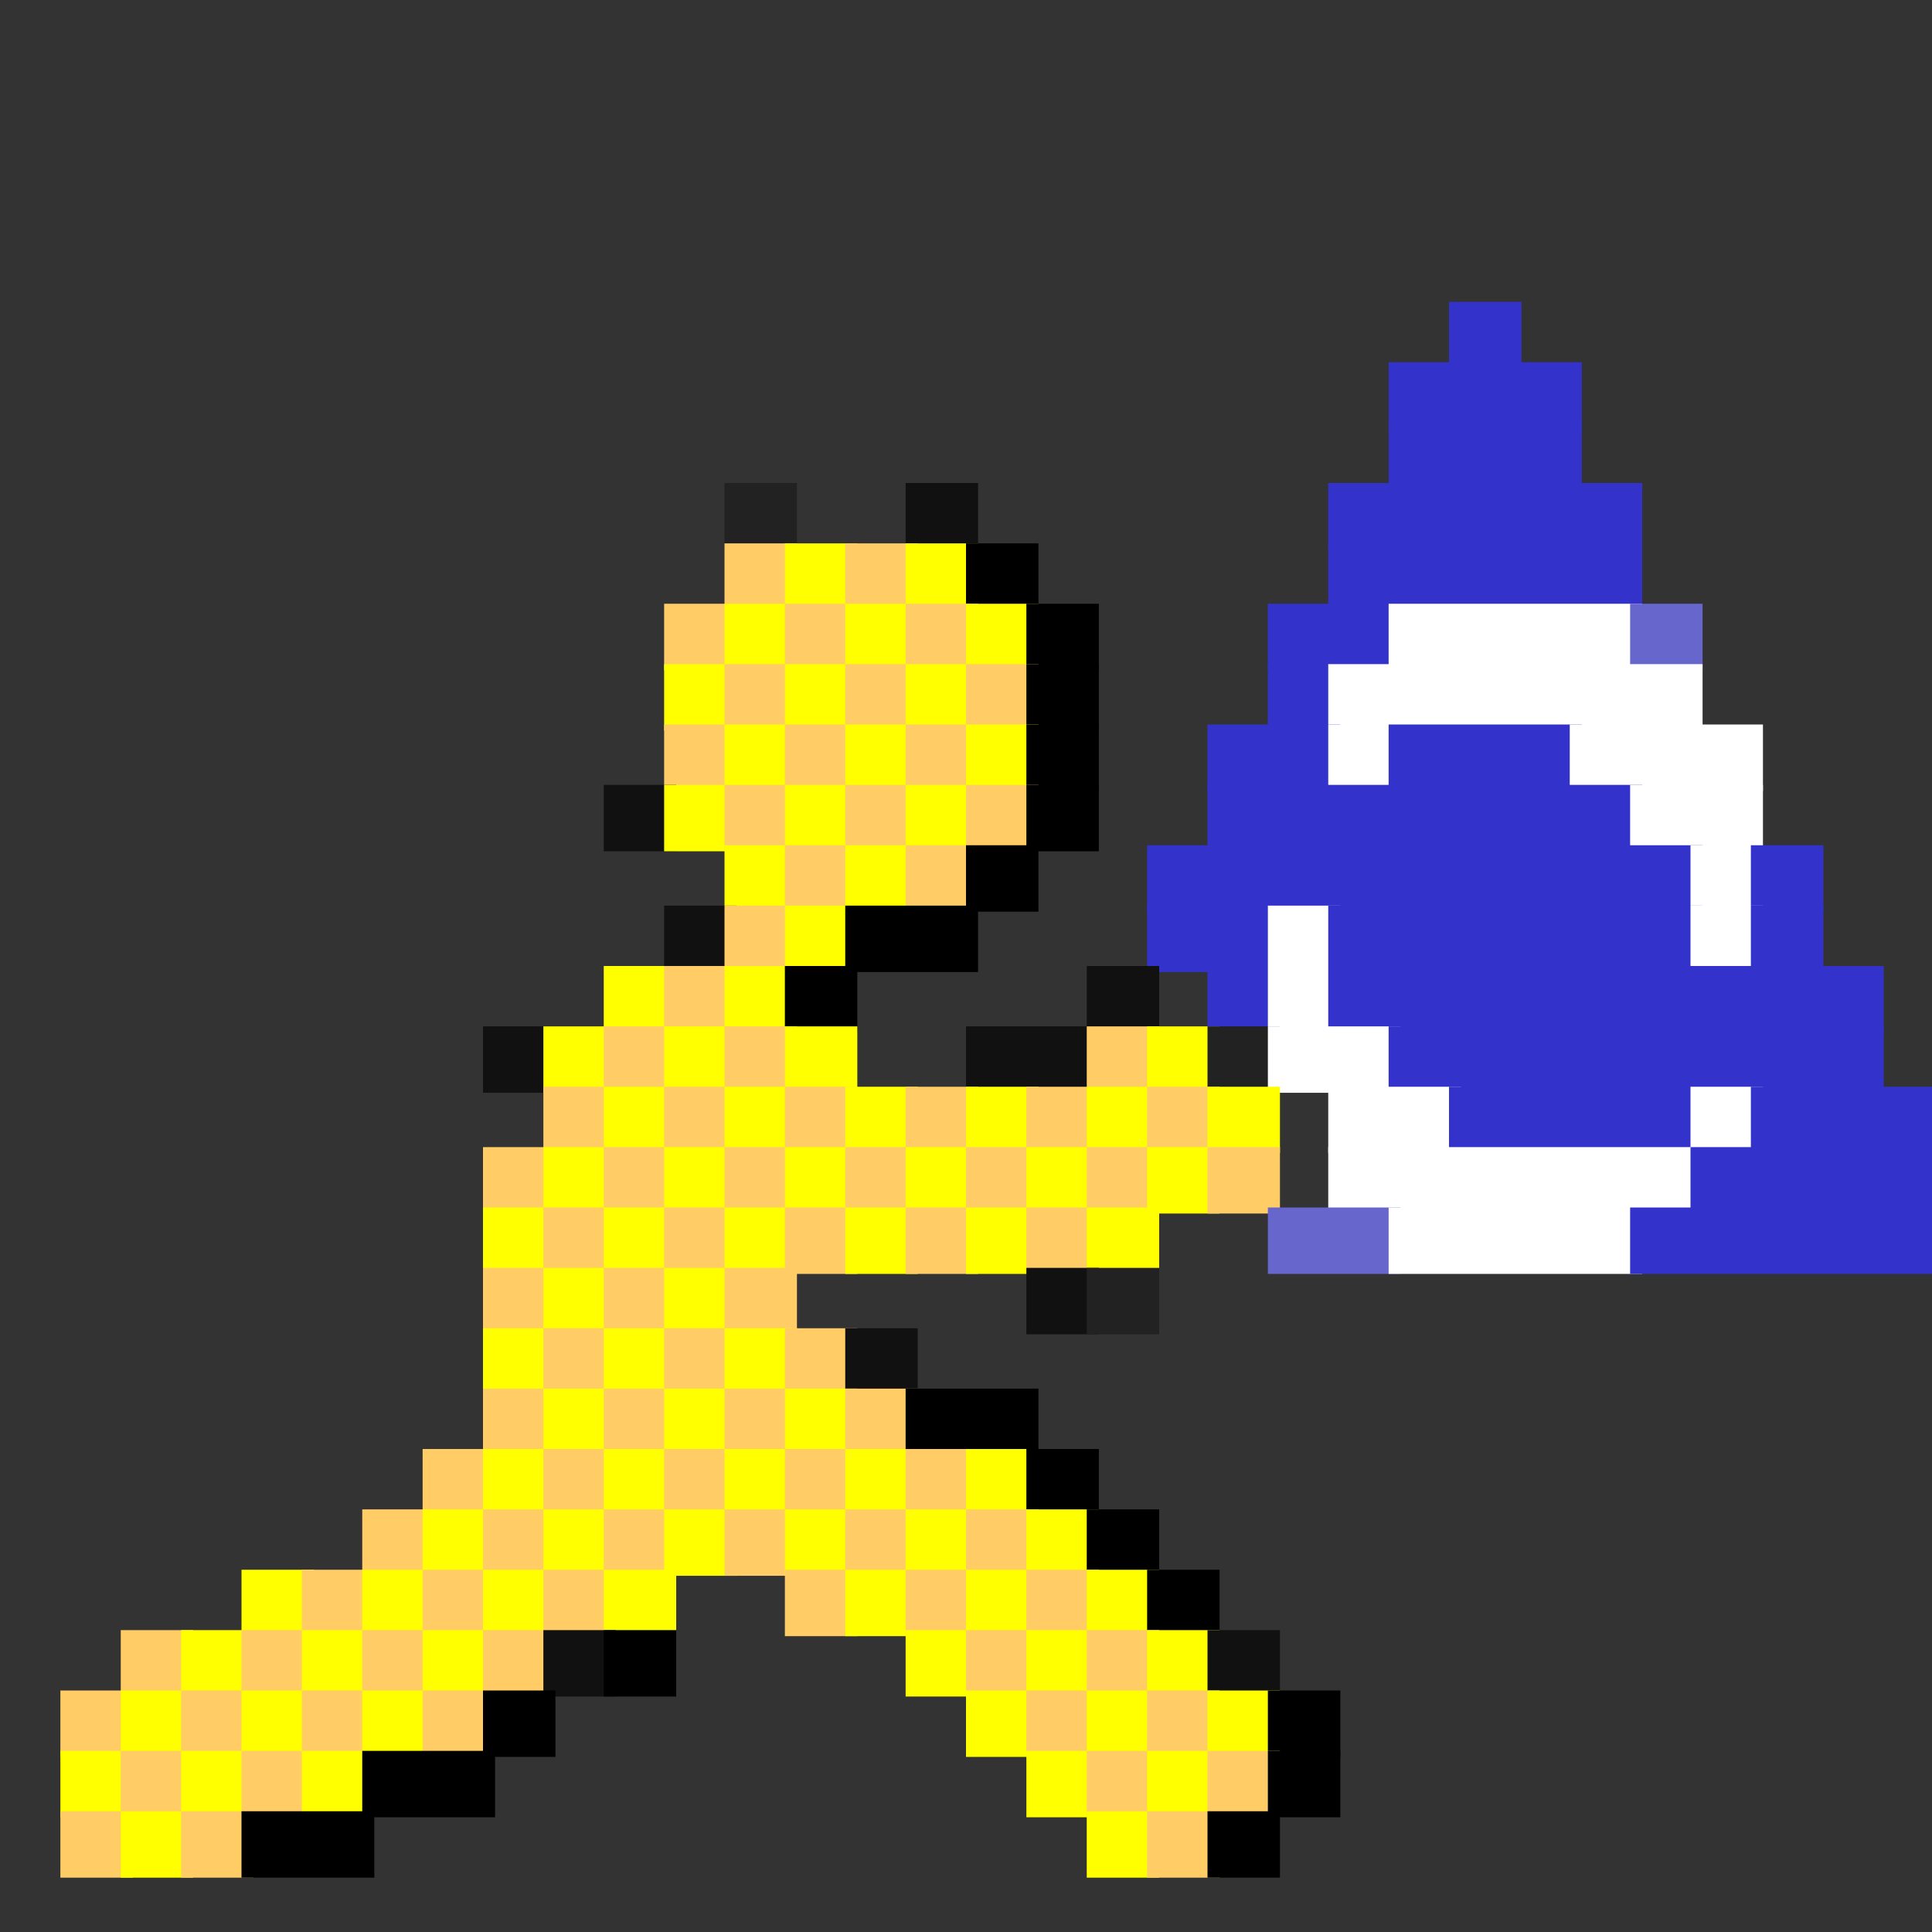 <svg viewBox='0 0 32 32' xmlns='http://www.w3.org/2000/svg'><rect x="0" y="0" width="32" height="32" fill="#333333" stroke="none"/><defs><g id='0'><rect width='3.2' height='1.1' fill='#3333cc'></rect></g><g id='1'><rect width='1.2' height='1.1' fill='#ffcc66'></rect></g><g id='2'><rect width='1.2' height='1.1' fill='#ffff00'></rect></g><g id='3'><rect width='5.2' height='1.1' fill='#3333cc'></rect></g><g id='4'><rect width='1.2' height='1.1' fill='#000000'></rect></g><g id='5'><rect width='1.2' height='1.1' fill='#3333cc'></rect></g><g id='6'><rect width='2.2' height='1.1' fill='#3333cc'></rect></g><g id='7'><rect width='1.2' height='1.1' fill='#111111'></rect></g><g id='8'><rect width='1.2' height='1.1' fill='#ffffff'></rect></g><g id='9'><rect width='9.2' height='1.1' fill='#3333cc'></rect></g><g id='10'><rect width='1.2' height='1.1' fill='#222222'></rect></g><g id='11'><rect width='2.2' height='1.1' fill='#ffffff'></rect></g><g id='12'><rect width='6.2' height='1.1' fill='#ffffff'></rect></g><g id='13'><rect width='4.2' height='1.1' fill='#3333cc'></rect></g><g id='14'><rect width='4.2' height='1.1' fill='#ffffff'></rect></g><g id='15'><rect width='2.2' height='1.1' fill='#000000'></rect></g></defs><rect width='1.2' height='1.1' x='24' y='5' fill='#3333cc'></rect><rect width='3.2' height='1.1' x='23' y='6' fill='#3333cc'></rect><use href='#0' x='23' y='7'></use><rect width='1.2' height='1.1' x='12' y='8' fill='#222222'></rect><rect width='1.2' height='1.1' x='15' y='8' fill='#111111'></rect><rect width='5.2' height='1.1' x='22' y='8' fill='#3333cc'></rect><rect width='1.2' height='1.1' x='12' y='9' fill='#ffcc66'></rect><rect width='1.2' height='1.1' x='13' y='9' fill='#ffff00'></rect><use href='#1' x='14' y='9'></use><use href='#2' x='15' y='9'></use><rect width='1.2' height='1.1' x='16' y='9' fill='#000000'></rect><use href='#3' x='22' y='9'></use><use href='#1' x='11' y='10'></use><use href='#2' x='12' y='10'></use><use href='#1' x='13' y='10'></use><use href='#2' x='14' y='10'></use><use href='#1' x='15' y='10'></use><use href='#2' x='16' y='10'></use><use href='#4' x='17' y='10'></use><rect width='2.2' height='1.1' x='21' y='10' fill='#3333cc'></rect><rect width='4.2' height='1.1' x='23' y='10' fill='#ffffff'></rect><rect width='1.2' height='1.1' x='27' y='10' fill='#6666cc'></rect><use href='#2' x='11' y='11'></use><use href='#1' x='12' y='11'></use><use href='#2' x='13' y='11'></use><use href='#1' x='14' y='11'></use><use href='#2' x='15' y='11'></use><use href='#1' x='16' y='11'></use><use href='#4' x='17' y='11'></use><use href='#5' x='21' y='11'></use><rect width='6.2' height='1.1' x='22' y='11' fill='#ffffff'></rect><use href='#1' x='11' y='12'></use><use href='#2' x='12' y='12'></use><use href='#1' x='13' y='12'></use><use href='#2' x='14' y='12'></use><use href='#1' x='15' y='12'></use><use href='#2' x='16' y='12'></use><use href='#4' x='17' y='12'></use><use href='#6' x='20' y='12'></use><rect width='1.2' height='1.1' x='22' y='12' fill='#ffffff'></rect><use href='#0' x='23' y='12'></use><rect width='3.2' height='1.1' x='26' y='12' fill='#ffffff'></rect><use href='#7' x='10' y='13'></use><use href='#2' x='11' y='13'></use><use href='#1' x='12' y='13'></use><use href='#2' x='13' y='13'></use><use href='#1' x='14' y='13'></use><use href='#2' x='15' y='13'></use><use href='#1' x='16' y='13'></use><use href='#4' x='17' y='13'></use><rect width='7.2' height='1.1' x='20' y='13' fill='#3333cc'></rect><rect width='2.2' height='1.1' x='27' y='13' fill='#ffffff'></rect><use href='#2' x='12' y='14'></use><use href='#1' x='13' y='14'></use><use href='#2' x='14' y='14'></use><use href='#1' x='15' y='14'></use><use href='#4' x='16' y='14'></use><rect width='9.2' height='1.1' x='19' y='14' fill='#3333cc'></rect><use href='#8' x='28' y='14'></use><use href='#5' x='29' y='14'></use><use href='#7' x='11' y='15'></use><use href='#1' x='12' y='15'></use><use href='#2' x='13' y='15'></use><rect width='2.2' height='1.1' x='14' y='15' fill='#000000'></rect><use href='#6' x='19' y='15'></use><use href='#8' x='21' y='15'></use><rect width='6.2' height='1.1' x='22' y='15' fill='#3333cc'></rect><use href='#8' x='28' y='15'></use><use href='#5' x='29' y='15'></use><use href='#2' x='10' y='16'></use><use href='#1' x='11' y='16'></use><use href='#2' x='12' y='16'></use><use href='#4' x='13' y='16'></use><use href='#7' x='18' y='16'></use><use href='#5' x='20' y='16'></use><use href='#8' x='21' y='16'></use><use href='#9' x='22' y='16'></use><use href='#7' x='8' y='17'></use><use href='#2' x='9' y='17'></use><use href='#1' x='10' y='17'></use><use href='#2' x='11' y='17'></use><use href='#1' x='12' y='17'></use><use href='#2' x='13' y='17'></use><rect width='2.2' height='1.1' x='16' y='17' fill='#111111'></rect><use href='#1' x='18' y='17'></use><use href='#2' x='19' y='17'></use><use href='#10' x='20' y='17'></use><use href='#11' x='21' y='17'></use><rect width='8.2' height='1.1' x='23' y='17' fill='#3333cc'></rect><use href='#1' x='9' y='18'></use><use href='#2' x='10' y='18'></use><use href='#1' x='11' y='18'></use><use href='#2' x='12' y='18'></use><use href='#1' x='13' y='18'></use><use href='#2' x='14' y='18'></use><use href='#1' x='15' y='18'></use><use href='#2' x='16' y='18'></use><use href='#1' x='17' y='18'></use><use href='#2' x='18' y='18'></use><use href='#1' x='19' y='18'></use><use href='#2' x='20' y='18'></use><use href='#11' x='22' y='18'></use><rect width='4.2' height='1.1' x='24' y='18' fill='#3333cc'></rect><use href='#8' x='28' y='18'></use><use href='#0' x='29' y='18'></use><use href='#1' x='8' y='19'></use><use href='#2' x='9' y='19'></use><use href='#1' x='10' y='19'></use><use href='#2' x='11' y='19'></use><use href='#1' x='12' y='19'></use><use href='#2' x='13' y='19'></use><use href='#1' x='14' y='19'></use><use href='#2' x='15' y='19'></use><use href='#1' x='16' y='19'></use><use href='#2' x='17' y='19'></use><use href='#1' x='18' y='19'></use><use href='#2' x='19' y='19'></use><use href='#1' x='20' y='19'></use><use href='#12' x='22' y='19'></use><use href='#13' x='28' y='19'></use><use href='#2' x='8' y='20'></use><use href='#1' x='9' y='20'></use><use href='#2' x='10' y='20'></use><use href='#1' x='11' y='20'></use><use href='#2' x='12' y='20'></use><use href='#1' x='13' y='20'></use><use href='#2' x='14' y='20'></use><use href='#1' x='15' y='20'></use><use href='#2' x='16' y='20'></use><use href='#1' x='17' y='20'></use><use href='#2' x='18' y='20'></use><rect width='2.2' height='1.1' x='21' y='20' fill='#6666cc'></rect><use href='#14' x='23' y='20'></use><use href='#3' x='27' y='20'></use><use href='#1' x='8' y='21'></use><use href='#2' x='9' y='21'></use><use href='#1' x='10' y='21'></use><use href='#2' x='11' y='21'></use><use href='#1' x='12' y='21'></use><use href='#7' x='17' y='21'></use><use href='#10' x='18' y='21'></use><use href='#2' x='8' y='22'></use><use href='#1' x='9' y='22'></use><use href='#2' x='10' y='22'></use><use href='#1' x='11' y='22'></use><use href='#2' x='12' y='22'></use><use href='#1' x='13' y='22'></use><use href='#7' x='14' y='22'></use><use href='#1' x='8' y='23'></use><use href='#2' x='9' y='23'></use><use href='#1' x='10' y='23'></use><use href='#2' x='11' y='23'></use><use href='#1' x='12' y='23'></use><use href='#2' x='13' y='23'></use><use href='#1' x='14' y='23'></use><use href='#15' x='15' y='23'></use><use href='#1' x='7' y='24'></use><use href='#2' x='8' y='24'></use><use href='#1' x='9' y='24'></use><use href='#2' x='10' y='24'></use><use href='#1' x='11' y='24'></use><use href='#2' x='12' y='24'></use><use href='#1' x='13' y='24'></use><use href='#2' x='14' y='24'></use><use href='#1' x='15' y='24'></use><use href='#2' x='16' y='24'></use><use href='#4' x='17' y='24'></use><use href='#1' x='6' y='25'></use><use href='#2' x='7' y='25'></use><use href='#1' x='8' y='25'></use><use href='#2' x='9' y='25'></use><use href='#1' x='10' y='25'></use><use href='#2' x='11' y='25'></use><use href='#1' x='12' y='25'></use><use href='#2' x='13' y='25'></use><use href='#1' x='14' y='25'></use><use href='#2' x='15' y='25'></use><use href='#1' x='16' y='25'></use><use href='#2' x='17' y='25'></use><use href='#4' x='18' y='25'></use><use href='#2' x='4' y='26'></use><use href='#1' x='5' y='26'></use><use href='#2' x='6' y='26'></use><use href='#1' x='7' y='26'></use><use href='#2' x='8' y='26'></use><use href='#1' x='9' y='26'></use><use href='#2' x='10' y='26'></use><use href='#1' x='13' y='26'></use><use href='#2' x='14' y='26'></use><use href='#1' x='15' y='26'></use><use href='#2' x='16' y='26'></use><use href='#1' x='17' y='26'></use><use href='#2' x='18' y='26'></use><use href='#4' x='19' y='26'></use><use href='#1' x='2' y='27'></use><use href='#2' x='3' y='27'></use><use href='#1' x='4' y='27'></use><use href='#2' x='5' y='27'></use><use href='#1' x='6' y='27'></use><use href='#2' x='7' y='27'></use><use href='#1' x='8' y='27'></use><use href='#7' x='9' y='27'></use><use href='#4' x='10' y='27'></use><use href='#2' x='15' y='27'></use><use href='#1' x='16' y='27'></use><use href='#2' x='17' y='27'></use><use href='#1' x='18' y='27'></use><use href='#2' x='19' y='27'></use><use href='#7' x='20' y='27'></use><use href='#1' x='1' y='28'></use><use href='#2' x='2' y='28'></use><use href='#1' x='3' y='28'></use><use href='#2' x='4' y='28'></use><use href='#1' x='5' y='28'></use><use href='#2' x='6' y='28'></use><use href='#1' x='7' y='28'></use><use href='#4' x='8' y='28'></use><use href='#2' x='16' y='28'></use><use href='#1' x='17' y='28'></use><use href='#2' x='18' y='28'></use><use href='#1' x='19' y='28'></use><use href='#2' x='20' y='28'></use><use href='#4' x='21' y='28'></use><use href='#2' x='1' y='29'></use><use href='#1' x='2' y='29'></use><use href='#2' x='3' y='29'></use><use href='#1' x='4' y='29'></use><use href='#2' x='5' y='29'></use><use href='#15' x='6' y='29'></use><use href='#2' x='17' y='29'></use><use href='#1' x='18' y='29'></use><use href='#2' x='19' y='29'></use><use href='#1' x='20' y='29'></use><use href='#4' x='21' y='29'></use><use href='#1' x='1' y='30'></use><use href='#2' x='2' y='30'></use><use href='#1' x='3' y='30'></use><use href='#15' x='4' y='30'></use><use href='#2' x='18' y='30'></use><use href='#1' x='19' y='30'></use><use href='#4' x='20' y='30'></use></svg>